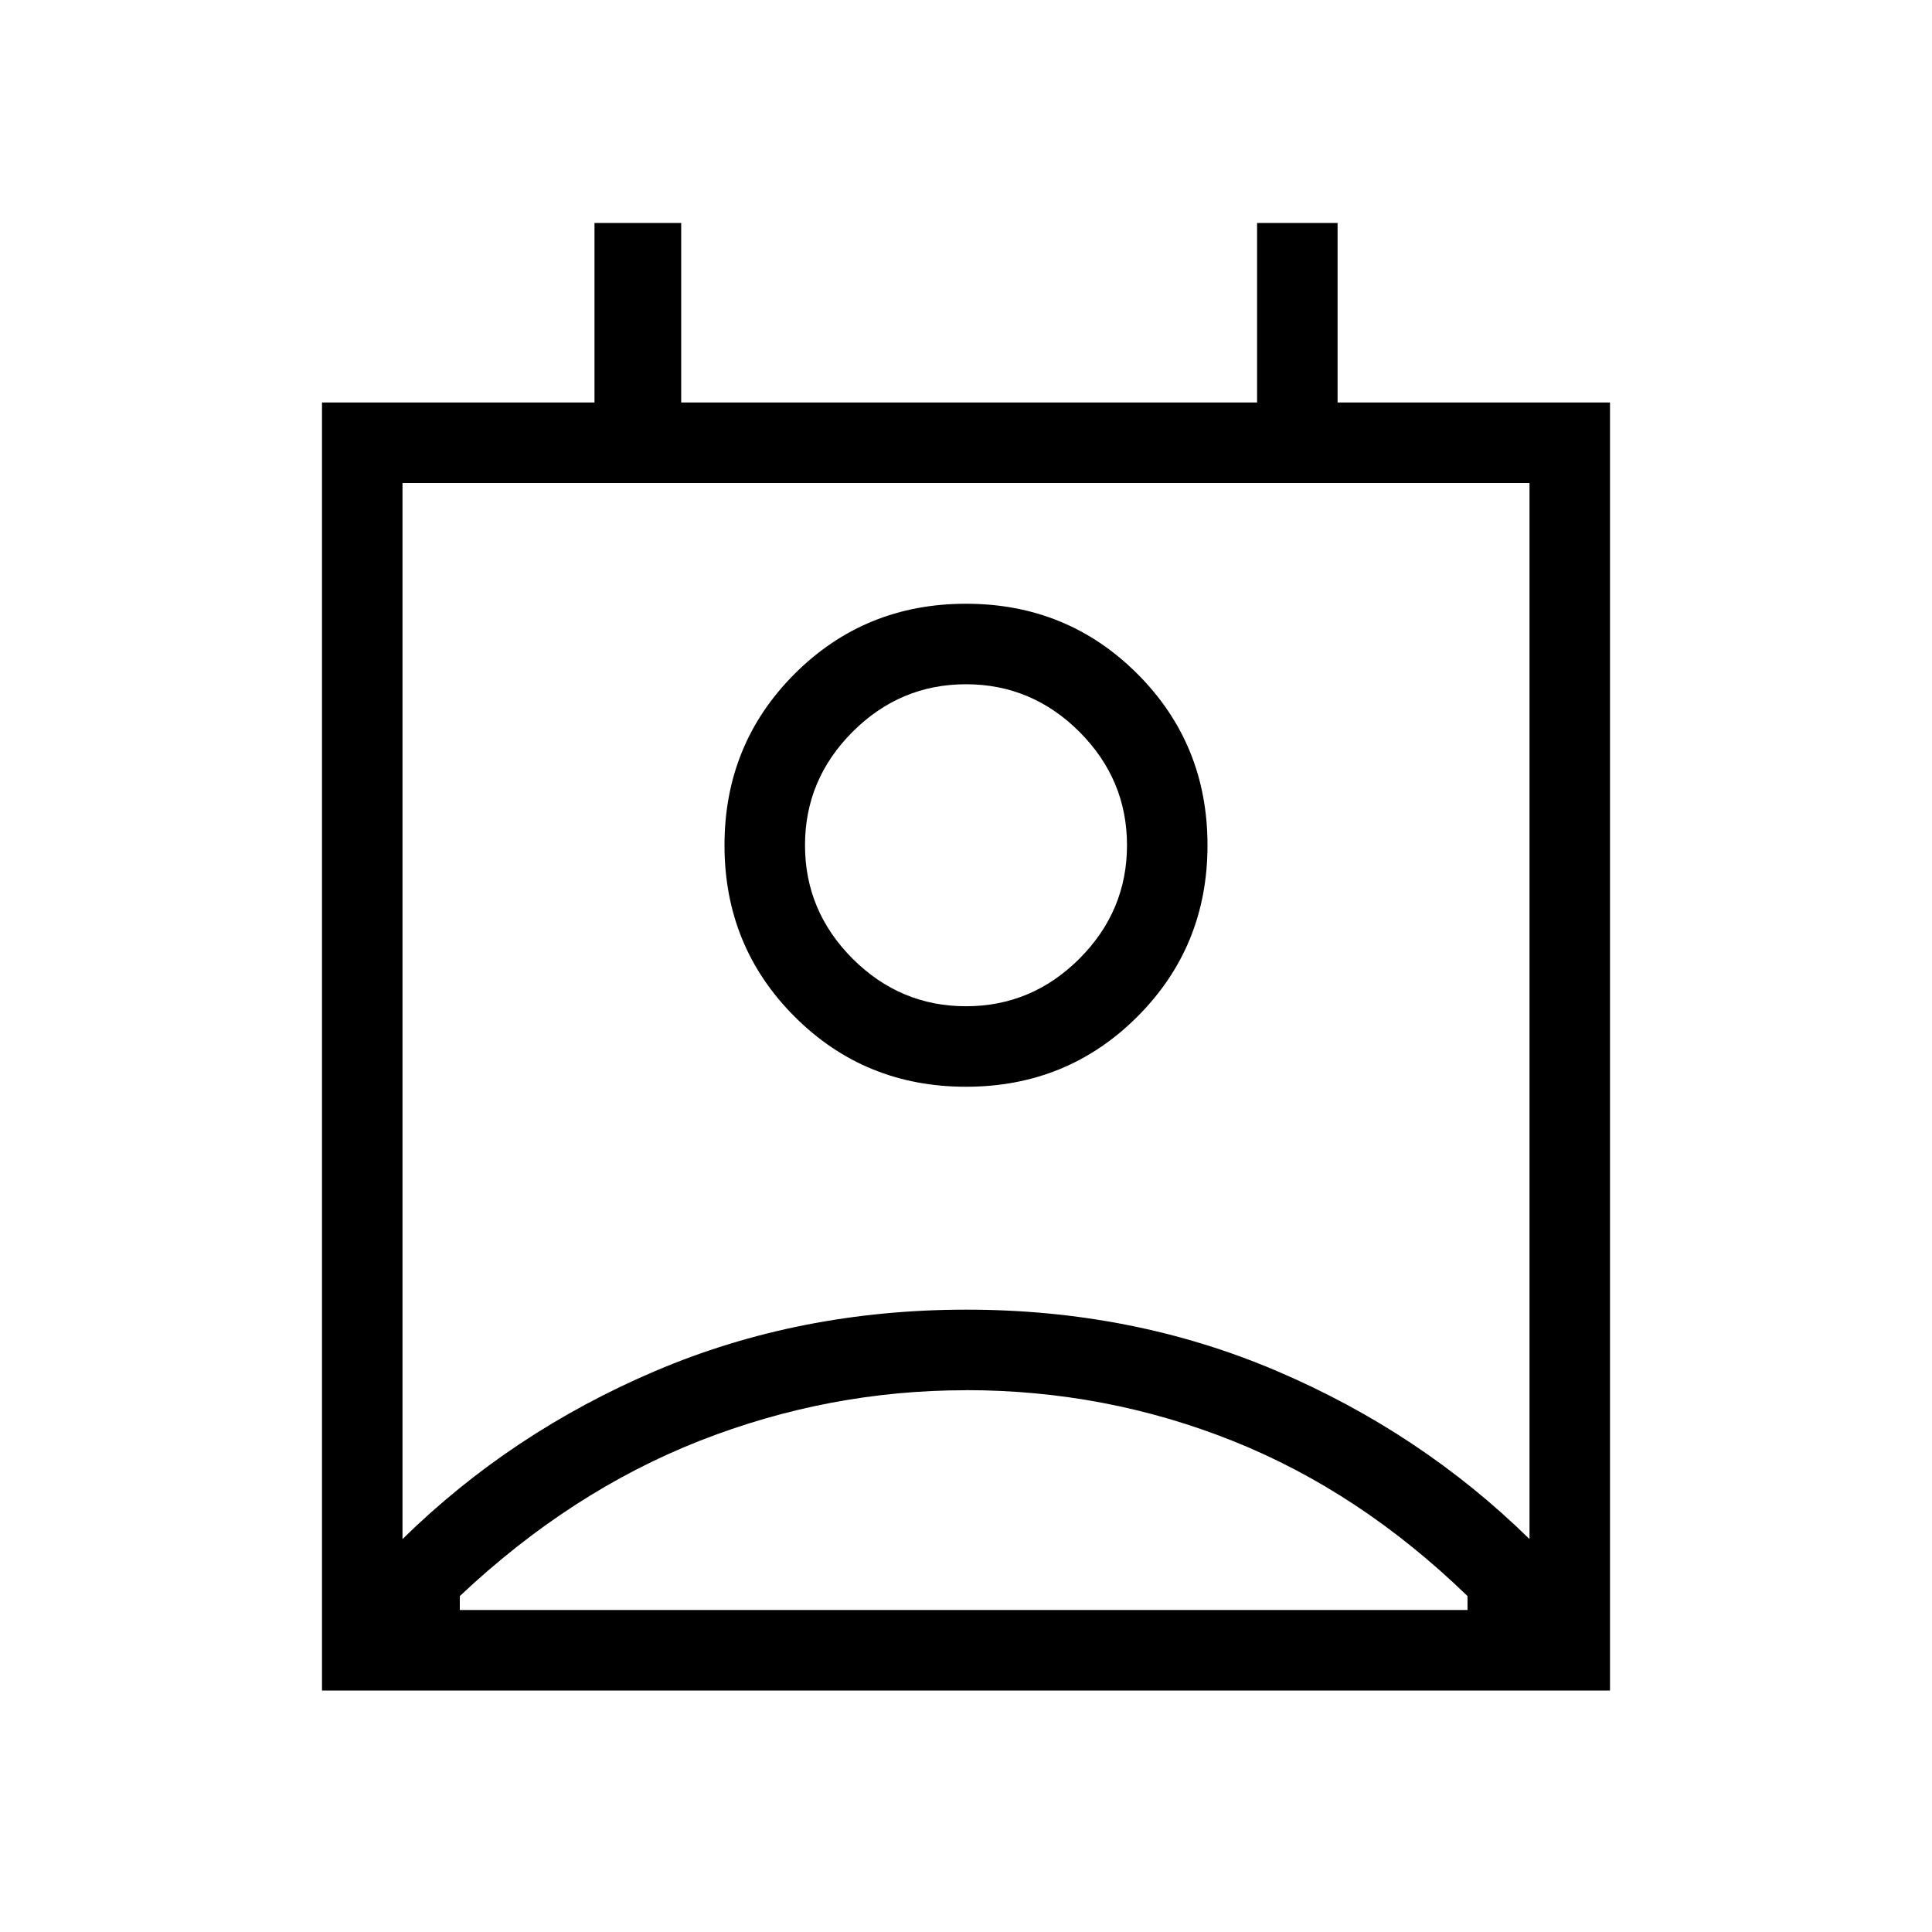 <svg xmlns="http://www.w3.org/2000/svg" width="1em" height="1em" viewBox="0 0 24 24"><path fill="currentColor" d="M12 17.27q-1.708 0-3.31.629q-1.601.63-2.978 1.928V20H18.23v-.173q-1.339-1.298-2.918-1.928T12 17.269m-7 1.85q1.35-1.325 3.138-2.087T12 16.269t3.863.763T19 19.119V6H5zm7-5.619q-1.258 0-2.129-.871T9 10.5t.871-2.129T12 7.5t2.129.871T15 10.5t-.871 2.129T12 13.5m0-1q.817 0 1.409-.591Q14 11.317 14 10.5t-.591-1.409Q12.817 8.5 12 8.5t-1.409.591Q10 9.683 10 10.5t.591 1.409q.592.591 1.409.591M4 21V5h3.385V2.77h1.077V5h7.154V2.77h1V5H20v16zm8.01-1h6.22H5.713z"/></svg>